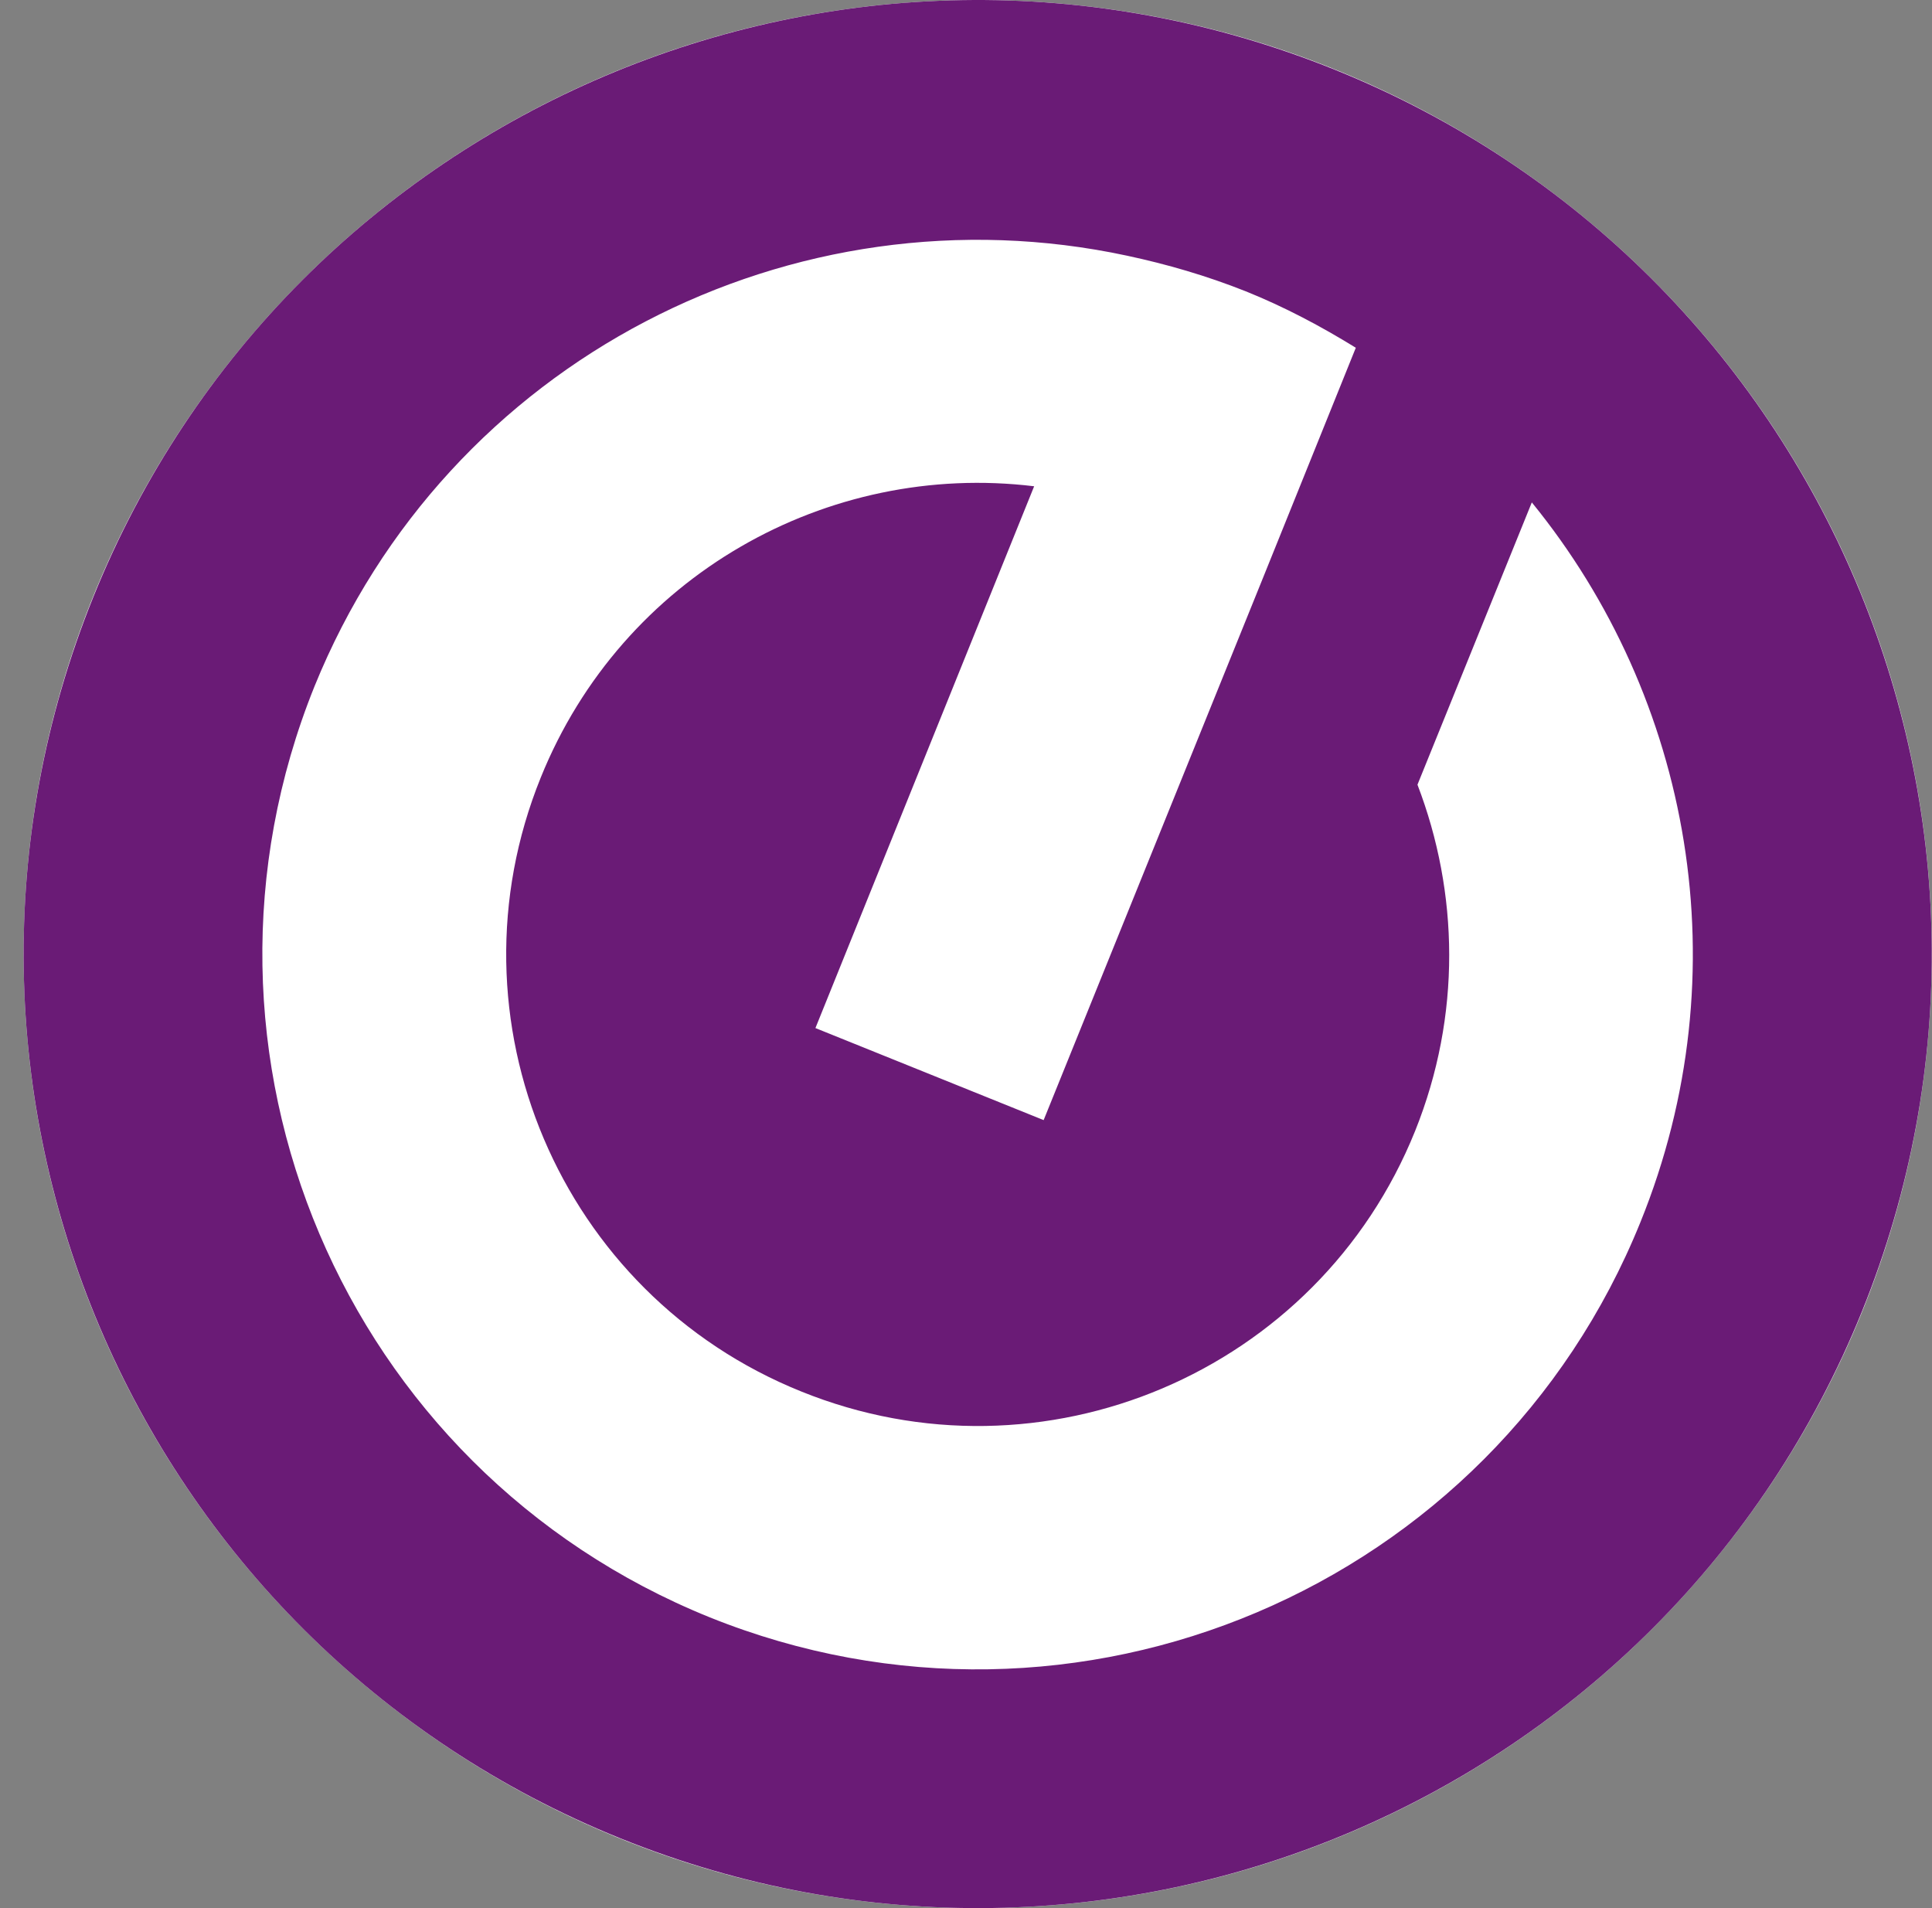 <svg width="81" height="80" viewBox="0 0 81 80" fill="none" xmlns="http://www.w3.org/2000/svg">
<rect x="0" y="0" width="81" height="80" fill="#808080" stroke="none"/>
<circle cx="40.99" cy="40" r="40" fill="white"/>
<path d="M55.967 2.924C35.48 -5.35 12.188 4.535 3.914 25.023C-4.361 45.51 5.525 68.802 26.012 77.076C46.5 85.351 69.791 75.465 78.066 54.978C86.34 34.51 76.455 11.198 55.967 2.924ZM68.777 51.238C62.571 66.594 45.107 73.993 29.752 67.807C14.396 61.601 6.997 44.138 13.183 28.782C18.752 15.057 33.272 7.718 47.255 10.721C48.926 11.079 50.577 11.557 52.228 12.213C53.859 12.869 55.391 13.685 56.843 14.58L52.944 24.247L43.755 46.962L34.187 43.103L43.357 20.388C34.705 19.334 26.092 24.127 22.671 32.601C18.573 42.725 23.466 54.262 33.59 58.339C43.715 62.437 55.251 57.544 59.329 47.419C61.278 42.566 61.159 37.414 59.428 32.899L64.222 21.064C70.885 29.239 73.033 40.736 68.777 51.238Z" fill="#6A1B76"/>
</svg>
